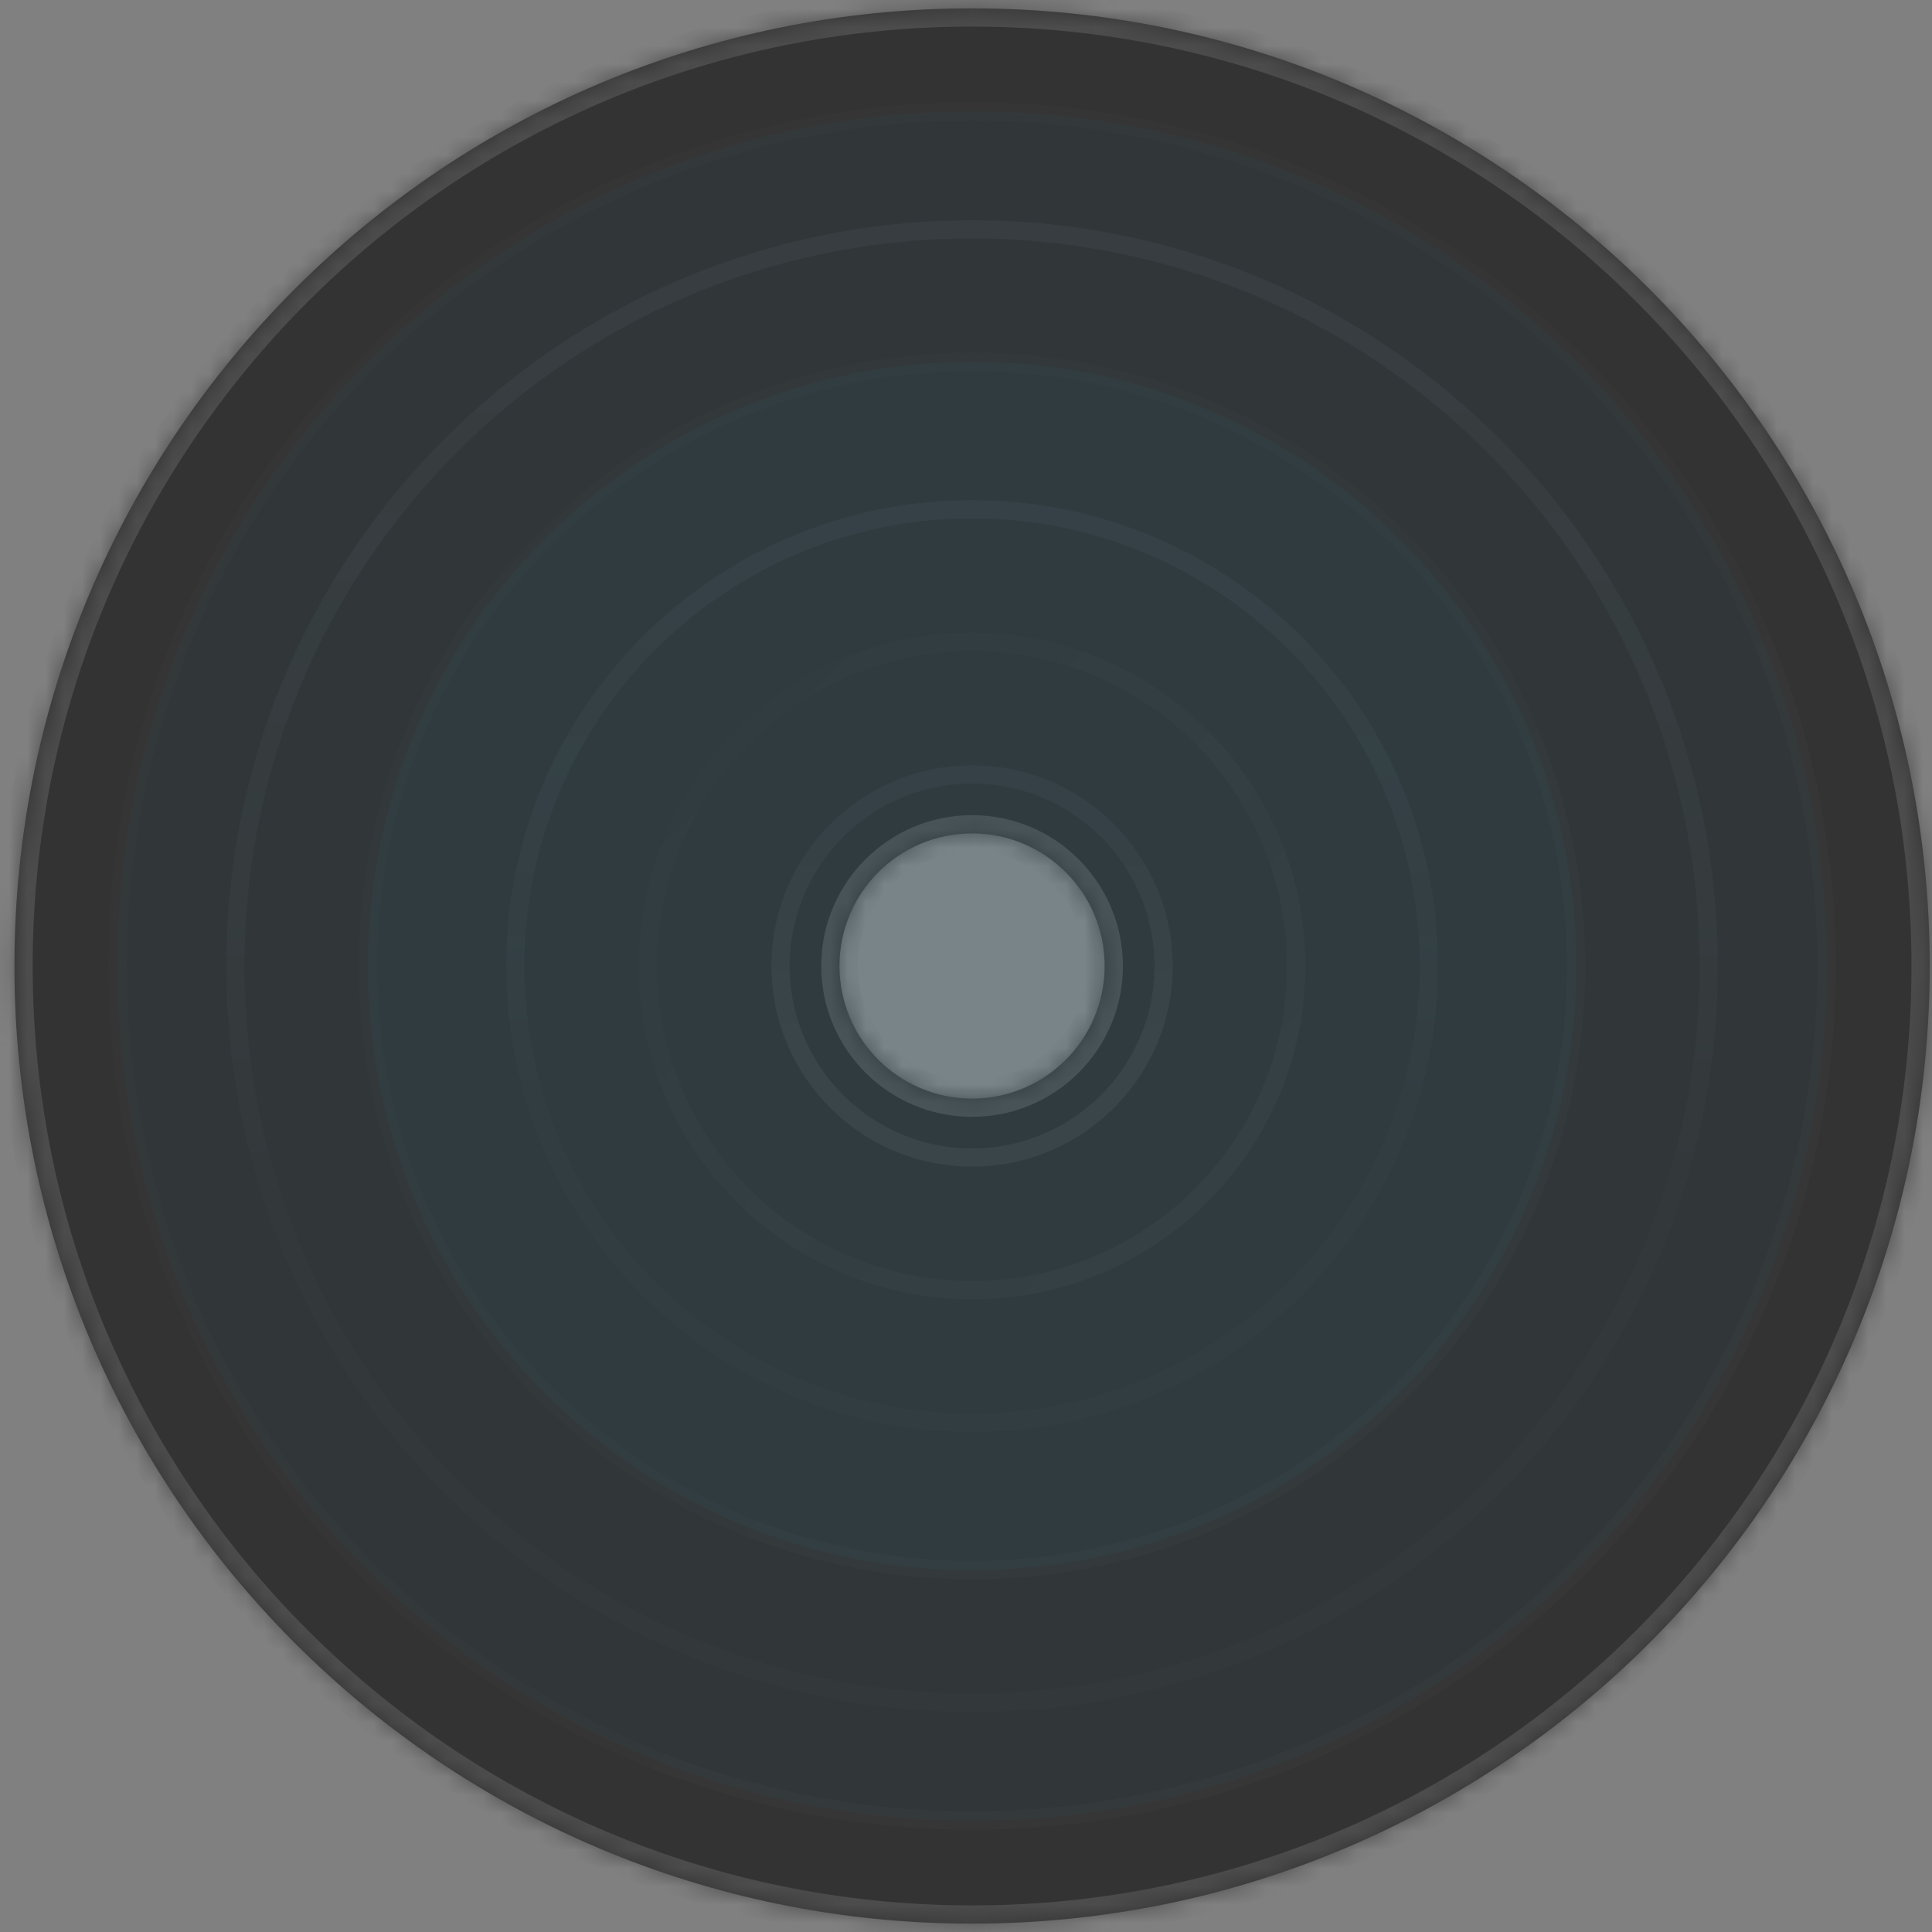 <svg width="106" height="106" viewBox="0 0 106 106" fill="none" xmlns="http://www.w3.org/2000/svg">
<rect x="0" y="0" width="106" height="106" fill="#808080" stroke="none"/>
<mask id="path-1-inside-1_5458_42577" fill="white">
<path fill-rule="evenodd" clip-rule="evenodd" d="M105.875 53C105.875 82.018 82.351 105.542 53.333 105.542C24.315 105.542 0.792 82.018 0.792 53C0.792 23.982 24.315 0.458 53.333 0.458C82.351 0.458 105.875 23.982 105.875 53ZM60.608 53C60.608 57.018 57.351 60.275 53.333 60.275C49.315 60.275 46.058 57.018 46.058 53C46.058 48.982 49.315 45.725 53.333 45.725C57.351 45.725 60.608 48.982 60.608 53Z"/>
</mask>
<path fill-rule="evenodd" clip-rule="evenodd" d="M105.875 53C105.875 82.018 82.351 105.542 53.333 105.542C24.315 105.542 0.792 82.018 0.792 53C0.792 23.982 24.315 0.458 53.333 0.458C82.351 0.458 105.875 23.982 105.875 53ZM60.608 53C60.608 57.018 57.351 60.275 53.333 60.275C49.315 60.275 46.058 57.018 46.058 53C46.058 48.982 49.315 45.725 53.333 45.725C57.351 45.725 60.608 48.982 60.608 53Z" fill="#333333"/>
<path d="M53.333 106.542C82.903 106.542 106.875 82.57 106.875 53H104.875C104.875 81.466 81.799 104.542 53.333 104.542V106.542ZM-0.208 53C-0.208 82.57 23.763 106.542 53.333 106.542V104.542C24.867 104.542 1.792 81.466 1.792 53H-0.208ZM53.333 -0.542C23.763 -0.542 -0.208 23.43 -0.208 53H1.792C1.792 24.535 24.867 1.458 53.333 1.458V-0.542ZM106.875 53C106.875 23.43 82.903 -0.542 53.333 -0.542V1.458C81.799 1.458 104.875 24.535 104.875 53H106.875ZM53.333 61.275C57.903 61.275 61.608 57.57 61.608 53H59.608C59.608 56.466 56.799 59.275 53.333 59.275V61.275ZM45.058 53C45.058 57.57 48.763 61.275 53.333 61.275V59.275C49.868 59.275 47.058 56.466 47.058 53H45.058ZM53.333 44.725C48.763 44.725 45.058 48.43 45.058 53H47.058C47.058 49.534 49.868 46.725 53.333 46.725V44.725ZM61.608 53C61.608 48.43 57.903 44.725 53.333 44.725V46.725C56.799 46.725 59.608 49.534 59.608 53H61.608Z" fill="#4C4C4C" mask="url(#path-1-inside-1_5458_42577)"/>
<path opacity="0.03" d="M53.333 99.883C79.226 99.883 100.216 78.893 100.216 53C100.216 27.107 79.226 6.117 53.333 6.117C27.44 6.117 6.45 27.107 6.45 53C6.45 78.893 27.44 99.883 53.333 99.883Z" fill="url(#paint0_linear_5458_42577)" stroke="url(#paint1_linear_5458_42577)"/>
<path opacity="0.05" d="M53.333 12.584C75.655 12.584 93.75 30.679 93.75 53C93.75 75.322 75.655 93.417 53.333 93.417C31.012 93.417 12.916 75.322 12.916 53C12.916 30.679 31.012 12.584 53.333 12.584Z" stroke="url(#paint2_linear_5458_42577)"/>
<path opacity="0.03" d="M53.333 86.142C71.637 86.142 86.475 71.304 86.475 53C86.475 34.697 71.637 19.858 53.333 19.858C35.029 19.858 20.191 34.697 20.191 53C20.191 71.304 35.029 86.142 53.333 86.142Z" fill="url(#paint3_linear_5458_42577)" stroke="url(#paint4_linear_5458_42577)"/>
<path opacity="0.05" d="M53.333 27.942C67.173 27.942 78.392 39.161 78.392 53C78.392 66.84 67.173 78.058 53.333 78.058C39.494 78.058 28.275 66.84 28.275 53C28.275 39.161 39.494 27.942 53.333 27.942Z" stroke="url(#paint5_linear_5458_42577)"/>
<path opacity="0.05" d="M53.333 70.784C63.155 70.784 71.117 62.822 71.117 53C71.117 43.179 63.155 35.217 53.333 35.217C43.512 35.217 35.55 43.179 35.55 53C35.55 62.822 43.512 70.784 53.333 70.784Z" stroke="url(#paint6_linear_5458_42577)"/>
<path opacity="0.05" d="M53.333 42.492C59.137 42.492 63.841 47.197 63.841 53C63.841 58.804 59.137 63.508 53.333 63.508C47.529 63.508 42.825 58.804 42.825 53C42.825 47.197 47.529 42.492 53.333 42.492Z" stroke="url(#paint7_linear_5458_42577)"/>
<defs>
<linearGradient id="paint0_linear_5458_42577" x1="53.333" y1="-40.767" x2="-40.434" y2="53" gradientUnits="userSpaceOnUse">
<stop stop-color="#00BAFD"/>
<stop offset="1" stop-color="#00D8FF"/>
</linearGradient>
<linearGradient id="paint1_linear_5458_42577" x1="-35.677" y1="48.875" x2="49.84" y2="133.128" gradientUnits="userSpaceOnUse">
<stop stop-color="#6B6B6B"/>
<stop offset="1" stop-color="#A8A8A8"/>
</linearGradient>
<linearGradient id="paint2_linear_5458_42577" x1="30.7" y1="67.877" x2="30.7" y2="22.611" gradientUnits="userSpaceOnUse">
<stop stop-color="white" stop-opacity="0.2"/>
<stop offset="1" stop-color="#A2ADBE"/>
</linearGradient>
<linearGradient id="paint3_linear_5458_42577" x1="53.333" y1="-13.283" x2="-12.95" y2="53" gradientUnits="userSpaceOnUse">
<stop stop-color="#00BAFD"/>
<stop offset="1" stop-color="#00D8FF"/>
</linearGradient>
<linearGradient id="paint4_linear_5458_42577" x1="-9.588" y1="50.084" x2="50.864" y2="109.642" gradientUnits="userSpaceOnUse">
<stop stop-color="#6B6B6B"/>
<stop offset="1" stop-color="#A8A8A8"/>
</linearGradient>
<linearGradient id="paint5_linear_5458_42577" x1="39.301" y1="62.224" x2="39.301" y2="34.159" gradientUnits="userSpaceOnUse">
<stop stop-color="white" stop-opacity="0.2"/>
<stop offset="1" stop-color="#A2ADBE"/>
</linearGradient>
<linearGradient id="paint6_linear_5458_42577" x1="19.571" y1="51.436" x2="52.008" y2="83.394" gradientUnits="userSpaceOnUse">
<stop stop-color="#6B6B6B" stop-opacity="0.5"/>
<stop offset="1" stop-color="#A8A8A8"/>
</linearGradient>
<linearGradient id="paint7_linear_5458_42577" x1="47.449" y1="56.868" x2="47.449" y2="45.099" gradientUnits="userSpaceOnUse">
<stop stop-color="white"/>
<stop offset="1" stop-color="#A2ADBE"/>
</linearGradient>
</defs>
</svg>

